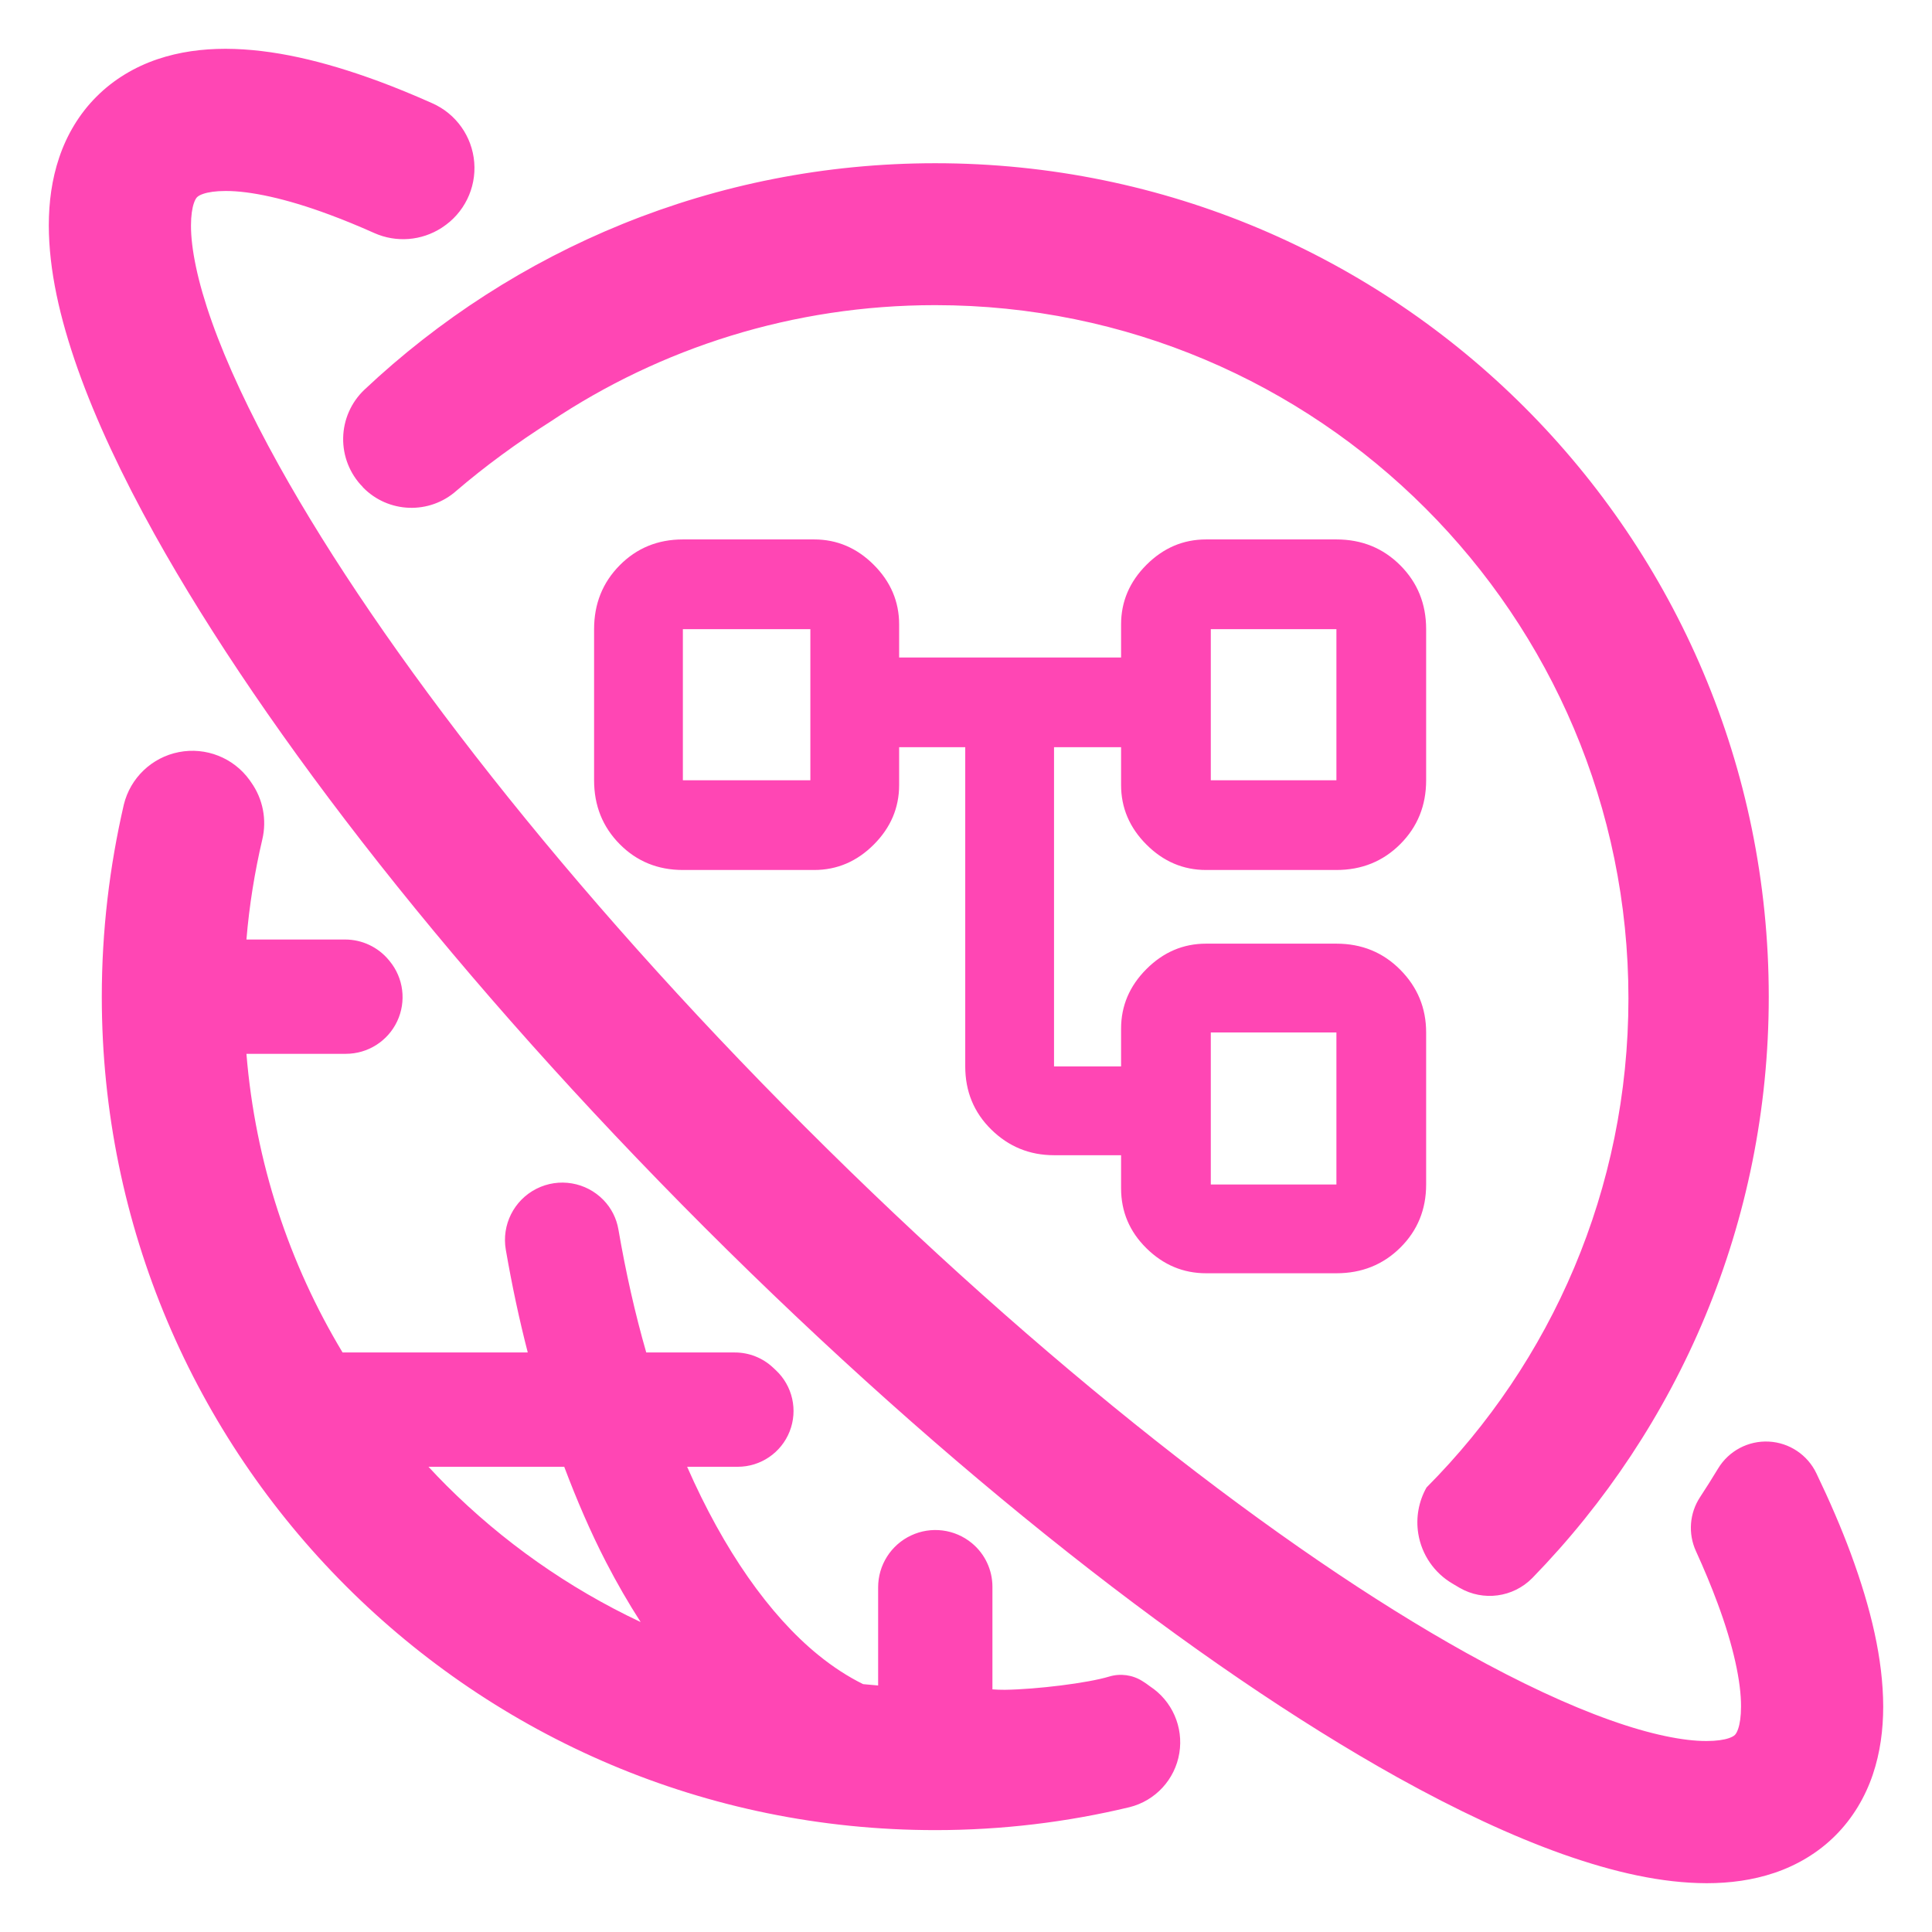 <svg clip-rule="evenodd" fill-rule="evenodd" stroke-linejoin="round" stroke-miterlimit="2" viewBox="0 0 500 500" xmlns="http://www.w3.org/2000/svg"><path fill="rgb(255, 70, 180)" d="m118.153 126.983c-6.996 6.235-17.659 5.865-24.204-.84l-.857-1.185.703.991c-3.28-3.378-5.075-7.924-4.985-12.631.09-4.706 2.059-9.181 5.465-12.428.006-.006.012-.013.019-.019 38.597-36.329 90.55-58.621 147.748-58.628 119.14.007 215.704 96.568 215.712 215.701 0 58.525-23.346 111.572-61.18 150.437-.007.006-.014.013-.02.02-4.957 5.025-12.683 6.069-18.793 2.535-.01-.003-.019-.01-.026-.014-.599-.352-1.203-.708-1.79-1.059-4.755-2.768-8.02-7.522-8.897-12.955-.668-4.146.108-8.355 2.135-11.948 32.295-32.445 52.255-77.178 52.255-126.572 0-99.089-80.327-179.417-179.417-179.417-36.833 0-71.075 11.1-99.562 30.136-8.689 5.519-17 11.606-24.306 17.876zm38.072 183.627c2.001 2.08 3.331 4.713 3.815 7.553 1.919 11.135 4.317 21.814 7.209 31.856h22.931c3.673 0 7.206 1.399 9.883 3.913.244.229.489.458.735.689l.003.002c4.322 4.053 5.732 10.336 3.552 15.846-2.179 5.51-7.502 9.131-13.43 9.131h-13.094c9.462 21.555 21.276 38.403 33.901 48.678 3.859 3.14 7.739 5.647 11.644 7.573 1.291.132 2.585.249 3.885.351 0-5.571 0-15.768 0-25.411 0-5.741 3.312-10.965 8.507-13.409 5.193-2.446 11.33-1.671 15.753 1.983l.005.004c3.365 2.782 5.315 6.92 5.315 11.287v26.548c.974.071 2.157.133 3.233.116 8.265-.121 21.39-1.74 26.937-3.412 2.919-.898 6.087-.469 8.665 1.173.61.387 1.281.823 1.947 1.349 5.716 3.747 8.699 10.517 7.589 17.276-1.12 6.832-6.206 12.34-12.927 14-.01.002-.019.004-.028.005-16.108 3.864-32.92 5.923-50.213 5.923-119.133-.008-215.69-96.557-215.697-215.689 0-17.088 2.01-33.697 5.688-49.654.003-.016.007-.032.01-.048 1.689-6.924 7.252-12.235 14.246-13.598 6.995-1.365 14.146 1.466 18.312 7.248v.002c.138.191.273.383.39.561 3.054 4.29 4.108 9.689 2.89 14.813-1.97 8.412-3.369 17.047-4.102 25.878h25.541c4.376 0 8.525 1.956 11.309 5.327l.188.226.009.013c3.619 4.379 4.384 10.454 1.963 15.594-2.42 5.14-7.593 8.42-13.273 8.42h-25.74c2.298 28.131 11.088 54.371 24.881 77.292h47.926c-2.209-8.554-4.1-17.431-5.678-26.574-1.119-6.429 2.092-12.834 7.912-15.786 5.819-2.949 12.885-1.753 17.408 2.951zm-40.683 73.835c14.518 14.505 31.498 26.499 50.256 35.34-3.153-4.895-6.144-10.083-8.969-15.54l-.002-.005c-3.958-7.667-7.533-15.953-10.806-24.64h-35.127c1.517 1.646 3.066 3.263 4.648 4.845zm-1.108-325.582c-.005.002-.008.004-.012.007-.037.025-.071.049-.108.075-5.206 3.379-11.767 3.895-17.436 1.372l-.005-.002c-4.08-1.821-7.982-3.422-11.679-4.791l-.011-.001c-11.203-4.177-20.552-6.129-26.804-6.097-.007 0-.015 0-.021 0-2.563 0-4.487.308-5.772.746-.788.272-1.229.522-1.591.858-.313.343-.555.78-.824 1.559-.437 1.279-.744 3.199-.744 5.754v.017c-.026 5.901 1.703 14.559 5.409 24.933l.001.008c3.83 10.782 9.68 23.351 17.352 37.15 26.59 47.835 74.882 109.939 136.175 171.191l.002.001c61.252 61.295 123.356 109.586 171.183 136.168 13.798 7.672 26.374 13.529 37.153 17.352l.012.002c10.375 3.715 19.032 5.435 24.933 5.408h.017c2.546 0 4.466-.3 5.751-.733.78-.276 1.225-.518 1.58-.845.318-.347.566-.792.835-1.572.443-1.29.743-3.211.743-5.758 0-.007 0-.015.001-.022.033-6.26-1.92-15.606-6.107-26.831l-.006-.01c-1.557-4.213-3.416-8.683-5.557-13.377-2.076-4.542-1.665-9.831 1.082-13.985 1.598-2.437 3.153-4.906 4.664-7.406l.001-.002c2.759-4.55 7.791-7.219 13.105-6.949 5.31.268 10.042 3.427 12.327 8.225 3.451 7.179 6.432 14.096 8.887 20.716l.002.008c5.29 14.362 8.357 27.404 8.401 39.619v.02c-.007 6.03-.783 11.921-2.689 17.572-1.945 5.781-5.187 11.306-9.688 15.789-4.469 4.487-9.987 7.716-15.769 9.661-5.645 1.9-11.532 2.681-17.563 2.681h-.013c-11.54-.037-23.81-2.781-37.255-7.529l-.008-.004c-13.148-4.675-27.419-11.367-42.724-19.865l-.005-.004c-51.773-28.856-115.843-78.868-179.313-142.31-63.442-63.47-113.455-127.54-142.311-179.321l-.003-.005c-8.499-15.298-15.192-29.569-19.865-42.716l-.004-.005c-4.755-13.449-7.499-25.718-7.536-37.259 0-.006 0-.013 0-.019.008-6.028.783-11.913 2.688-17.553 1.938-5.792 5.177-11.311 9.66-15.773 4.476-4.497 10.001-7.743 15.797-9.694 5.65-1.907 11.541-2.682 17.58-2.691h.021c12.2.045 25.235 3.112 39.58 8.387l.008.002c4.491 1.664 9.122 3.568 13.878 5.691 6.165 2.711 10.346 8.584 10.891 15.296.547 6.718-2.641 13.194-8.296 16.861zm175.699 248.659v-8.555h-17.353c-6.315 0-11.722-2.21-16.222-6.625-4.502-4.414-6.755-9.865-6.755-16.35v-82.615h-17.108v9.777c0 5.906-2.189 11.049-6.567 15.428-4.38 4.38-9.525 6.569-15.431 6.569h-33.972c-6.487 0-11.938-2.231-16.354-6.694-4.417-4.465-6.623-9.974-6.623-16.526v-39.107c0-6.554 2.206-12.059 6.623-16.525 4.416-4.464 9.867-6.696 16.354-6.696h33.972c5.906 0 11.051 2.192 15.431 6.568 4.378 4.381 6.567 9.523 6.567 15.431v8.555h57.438v-8.555c0-5.908 2.19-11.05 6.572-15.431 4.379-4.376 9.519-6.568 15.427-6.568h33.73c6.553 0 12.061 2.232 16.525 6.696 4.463 4.466 6.696 9.971 6.696 16.525v39.107c0 6.552-2.233 12.061-6.696 16.526-4.464 4.463-9.972 6.694-16.525 6.694h-33.73c-5.908 0-11.048-2.189-15.427-6.569-4.382-4.379-6.572-9.522-6.572-15.428v-9.777h-17.353v82.615h17.353v-9.778c0-5.907 2.19-11.05 6.572-15.43 4.379-4.379 9.519-6.568 15.427-6.568h33.73c6.553 0 12.061 2.251 16.525 6.751 4.463 4.502 6.696 9.911 6.696 16.226v39.351c0 6.485-2.233 11.937-6.696 16.352-4.464 4.416-9.972 6.623-16.525 6.623h-33.73c-5.908 0-11.048-2.153-15.427-6.462-4.382-4.309-6.572-9.487-6.572-15.535zm23.221-105.591h32.508v-39.107h-32.508zm0 104.613h32.508v-39.351h-32.508zm-136.629-104.613h32.995v-39.107h-32.995z" fill-rule="nonzero" stroke-width="13.58"/></svg>